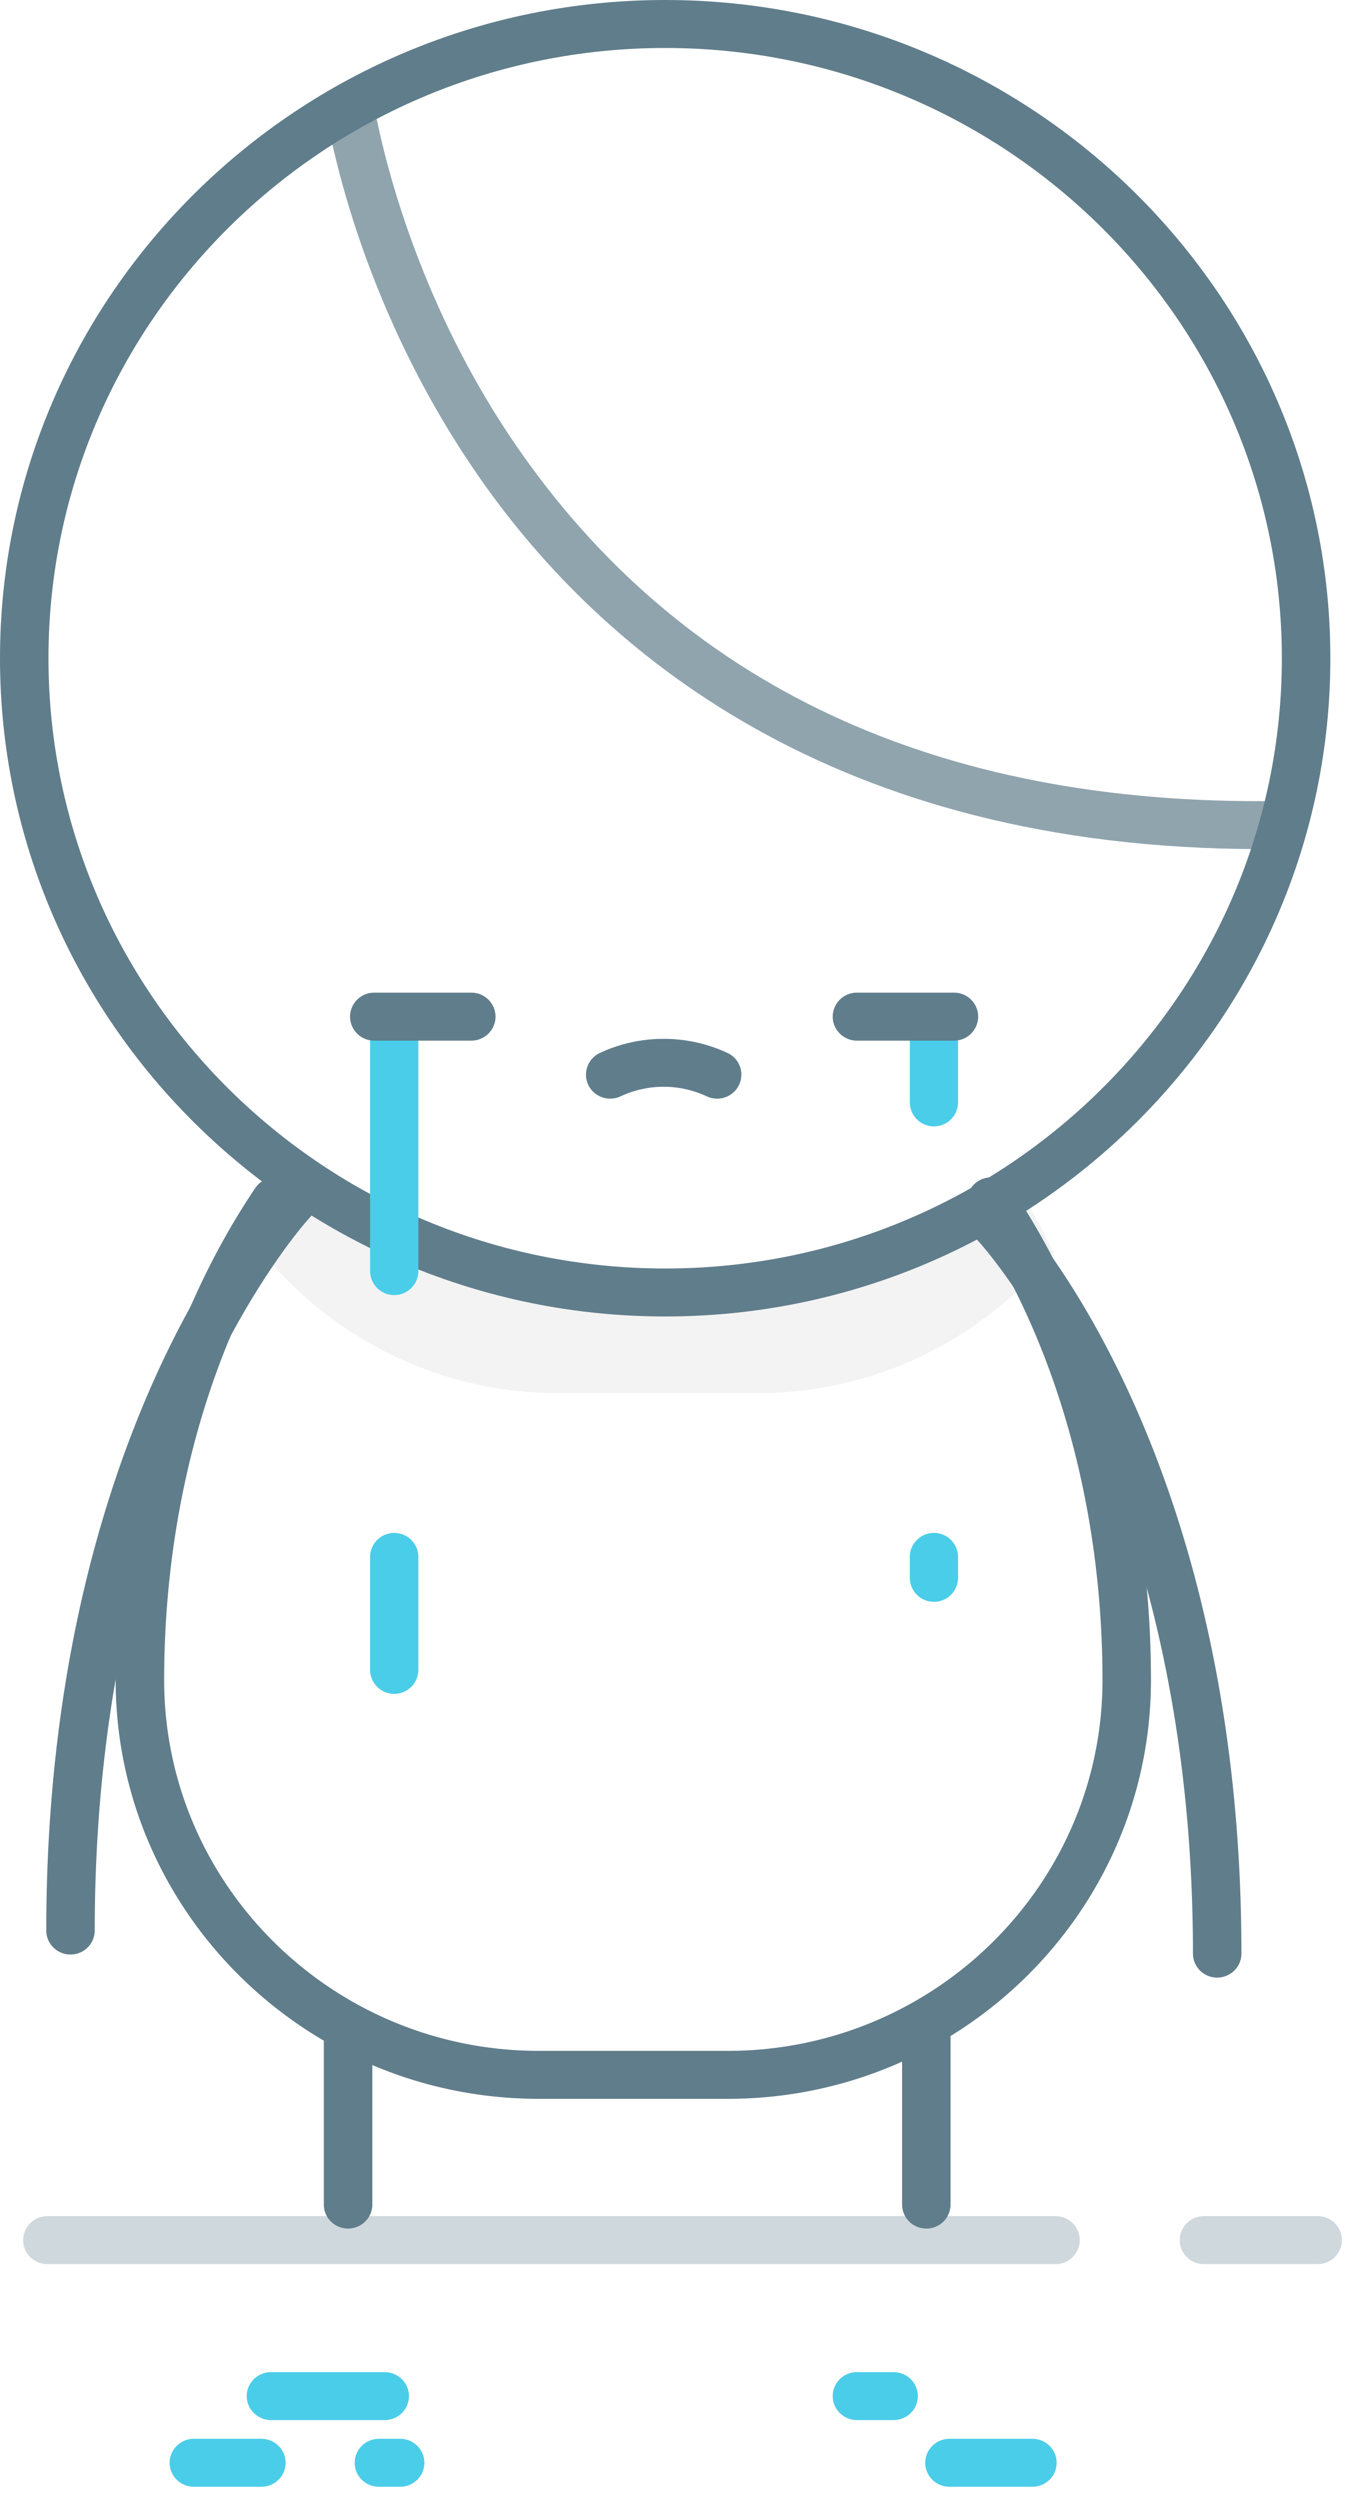 <svg xmlns="http://www.w3.org/2000/svg" width="76" height="140" viewBox="0 0 76 140">
    <g fill="none" fill-rule="evenodd">
        <path fill="#CFD8DC" d="M2.654 124.097c-.75 0-1.359.603-1.359 1.344 0 .742.61 1.344 1.36 1.344h56.458c.753 0 1.36-.602 1.36-1.344 0-.741-.607-1.344-1.36-1.344H2.654zM67.427 124.097c-.75 0-1.359.603-1.359 1.344 0 .742.609 1.344 1.36 1.344h6.367c.752 0 1.36-.602 1.36-1.344 0-.741-.608-1.344-1.36-1.344h-6.368z"/>
        <path fill="#4ACDE8" d="M15.177 132.83c-.75 0-1.359.603-1.359 1.344 0 .742.609 1.344 1.36 1.344h6.367c.752 0 1.36-.602 1.36-1.344 0-.74-.608-1.343-1.36-1.343h-6.368zM10.859 136.564c-.75 0-1.359.603-1.359 1.344 0 .742.609 1.344 1.359 1.344h3.777c.752 0 1.36-.602 1.36-1.344 0-.741-.608-1.344-1.36-1.344h-3.777zM47.995 132.83c-.75 0-1.359.603-1.359 1.344 0 .742.61 1.344 1.36 1.344h2.049c.752 0 1.36-.602 1.36-1.344 0-.74-.608-1.343-1.36-1.343h-2.05z"/>
        <path fill="#070308" d="M36.708 73.006c-7.48 0-14.407-2.147-20.364-6.012-.553 1.002-1.108 2.004-1.662 3.15 4.017 4.866 9.975 7.872 16.624 7.872h11.082c6.65 0 12.607-3.006 16.624-7.873-.554-1.145-1.109-2.147-1.662-3.15-6.235 3.866-13.16 6.013-20.642 6.013z" opacity=".05"/>
        <path fill="#4ACDE8" d="M53.177 136.564c-.75 0-1.359.603-1.359 1.344 0 .742.609 1.344 1.36 1.344h4.64c.752 0 1.36-.602 1.36-1.344 0-.741-.608-1.344-1.36-1.344h-4.64zM21.223 136.564c-.75 0-1.36.603-1.36 1.344 0 .742.61 1.344 1.36 1.344h1.185c.753 0 1.36-.602 1.36-1.344 0-.741-.607-1.344-1.36-1.344h-1.185z"/>
        <path fill="#90A4AE" d="M18.136 5.51c.057.442 1.47 10.934 8.861 21.436 6.67 9.473 19.613 20.6 43.604 20.6.608 0 1.225-.008 1.847-.02l-.063-2.688c-19.196.467-33.699-6.058-43.096-19.34-7.049-9.96-8.445-20.225-8.458-20.327l-2.695.338z"/>
        <path fill="#607D8B" d="M18.136 113.806v9.642c0 .741.608 1.344 1.358 1.344.751 0 1.359-.603 1.359-1.344v-9.642c0-.74-.608-1.343-1.359-1.343a1.35 1.35 0 0 0-1.358 1.343zM50.523 113.806v9.642c0 .741.607 1.344 1.357 1.344a1.35 1.35 0 0 0 1.358-1.344v-9.642a1.35 1.35 0 0 0-1.358-1.343 1.35 1.35 0 0 0-1.357 1.343z"/>
        <path fill="#607D8B" d="M14.295 66.528c-5.042 7.49-7.818 17.277-7.818 27.557.002 12.927 10.633 23.443 23.7 23.443h10.587c13.065 0 23.697-10.516 23.697-23.447 0-10.275-2.777-20.062-7.817-27.553a1.366 1.366 0 0 0-1.882-.375 1.333 1.333 0 0 0-.376 1.863c4.745 7.056 7.36 16.313 7.36 26.07-.002 11.443-9.412 20.756-20.982 20.756H30.176c-11.57 0-20.98-9.313-20.982-20.76 0-9.753 2.614-19.01 7.362-26.066a1.335 1.335 0 0 0-.378-1.863 1.365 1.365 0 0 0-1.883.375z"/>
        <path fill="#607D8B" d="M15.364 66.35c-.52.548-12.773 13.742-12.773 41.754 0 .741.607 1.343 1.358 1.343a1.35 1.35 0 0 0 1.357-1.343c0-26.868 11.917-39.786 12.036-39.914a1.336 1.336 0 0 0-.058-1.897 1.363 1.363 0 0 0-.93-.366c-.362 0-.723.142-.99.422zM54.838 67.583a1.335 1.335 0 0 0-.062 1.899c.12.128 12.036 13.045 12.036 39.914 0 .74.607 1.343 1.356 1.343.751 0 1.359-.603 1.359-1.343 0-28.013-12.251-41.207-12.773-41.755a1.358 1.358 0 0 0-.987-.422c-.333 0-.667.12-.93.364z"/>
        <path fill="#607D8B" d="M0 36.86c0 20.322 16.711 36.858 37.255 36.858 20.54 0 37.253-16.536 37.253-36.858C74.508 16.535 57.795 0 37.255 0 16.71 0 0 16.535 0 36.86zm2.715 0c0-18.844 15.494-34.173 34.54-34.173 19.043 0 34.536 15.33 34.536 34.173 0 18.84-15.493 34.172-34.536 34.172-19.046 0-34.54-15.333-34.54-34.172z"/>
        <path fill="#4ACDE8" d="M53.657 58.04v3.683a1.35 1.35 0 1 1-2.702 0V58.04a1.352 1.352 0 1 1 2.702 0zM23.43 58.04v13.13a1.35 1.35 0 1 1-2.702 0V58.04a1.352 1.352 0 1 1 2.702 0zM53.657 87.242v1.107c0 .746-.605 1.348-1.35 1.348a1.35 1.35 0 0 1-1.352-1.348v-1.107a1.352 1.352 0 1 1 2.702 0zM23.43 87.242v6.26a1.35 1.35 0 1 1-2.702 0v-6.26a1.352 1.352 0 1 1 2.702 0z"/>
        <path fill="#607D8B" d="M33.598 58.962a1.34 1.34 0 0 0-.65 1.789c.318.67 1.128.955 1.806.642a5.697 5.697 0 0 1 4.83 0c.188.088.385.128.578.128.51 0 .999-.284 1.23-.77a1.339 1.339 0 0 0-.65-1.79 8.47 8.47 0 0 0-7.144 0zM20.963 55.585a1.35 1.35 0 0 0-1.358 1.343 1.35 1.35 0 0 0 1.358 1.345h5.431c.75 0 1.358-.603 1.358-1.345a1.35 1.35 0 0 0-1.358-1.343h-5.43zM47.997 55.585a1.35 1.35 0 0 0-1.36 1.343c0 .742.607 1.345 1.36 1.345h5.43a1.35 1.35 0 0 0 1.356-1.345c0-.742-.606-1.343-1.356-1.343h-5.43z"/>
    </g>
</svg>
